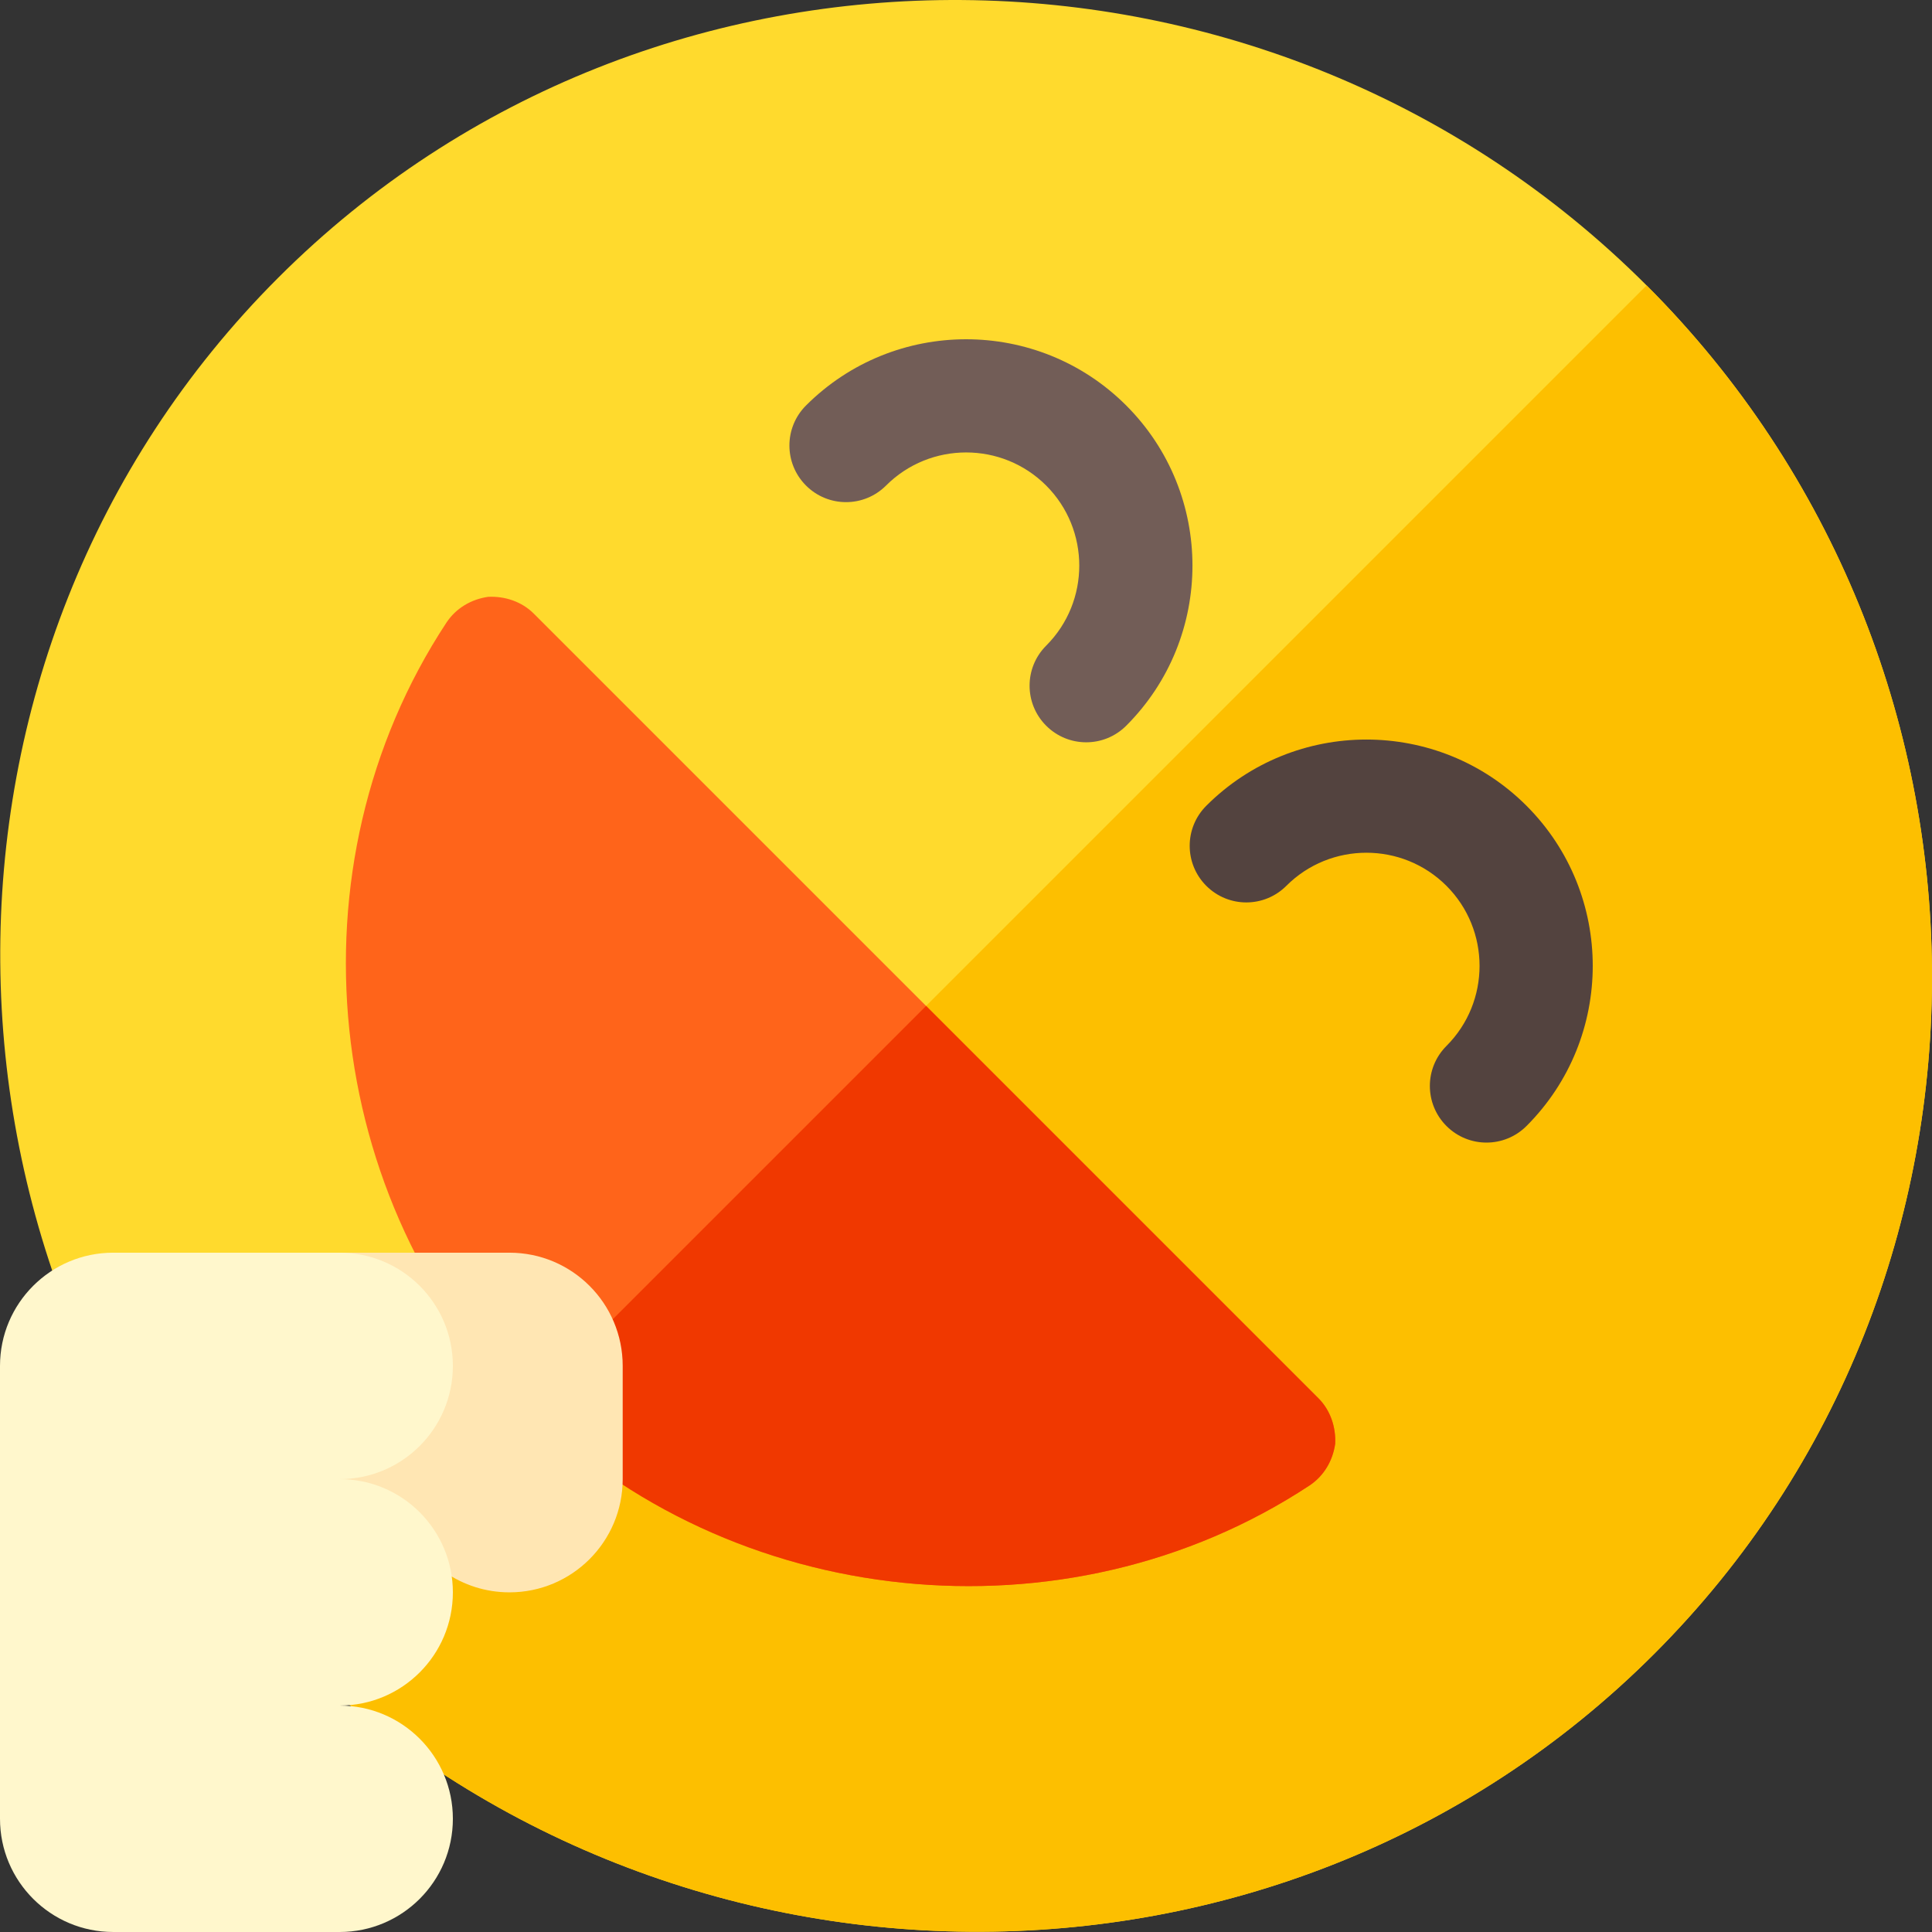 <svg id="Capa_1" enable-background="new 0 0 511.937 511.937" height="512" viewBox="0 0 511.937 511.937" width="512" xmlns="http://www.w3.org/2000/svg"><rect x="0" y="0" width="511.937" height="511.937" fill="#333333" stroke="none"/><path d="m438.312 438.249c-99.49 99.49-263.134 97.49-362.624-2s-101.49-263.134-2-362.624 263.134-97.49 362.624 2 101.49 263.134 2 362.624z" fill="#ffda2d"/><path d="m438.312 438.249c-99.49 99.49-263.134 97.49-362.624-2l360.624-360.624c99.49 99.49 101.49 263.134 2 362.624z" fill="#fdbf00"/><path d="m347.005 393.611c-64.701 42.639-153.585 33.093-207.678-21.001s-63.64-142.977-21.001-207.678c2.545-3.817 6.576-6.151 11.031-6.787 4.454-.212 8.909 1.273 12.09 4.454l207.89 207.89c3.181 3.181 4.666 7.636 4.454 12.09-.634 4.456-2.969 8.486-6.786 11.032z" fill="#ff641a"/><path d="m277.213 192.298c-5.863-5.863-5.863-15.351 0-21.213 11.694-11.694 11.694-30.732 0-42.426s-30.732-11.694-42.426 0c-5.863 5.863-15.351 5.863-21.213 0-5.863-5.863-5.863-15.351 0-21.213 23.399-23.399 61.454-23.399 84.853 0s23.399 61.454 0 84.853c-5.863 5.861-15.351 5.861-21.214-.001z" fill="#725d57"/><path d="m383.279 298.364c-5.863-5.863-5.863-15.351 0-21.213 11.694-11.694 11.694-30.732 0-42.426s-30.732-11.694-42.426 0c-5.863 5.863-15.351 5.863-21.213 0-5.863-5.863-5.863-15.351 0-21.213 23.399-23.399 61.454-23.399 84.853 0s23.399 61.454 0 84.853c-5.863 5.861-15.351 5.861-21.214-.001z" fill="#53433f"/><path d="m347.005 393.611c-64.701 42.639-153.585 33.093-207.678-21.001l106.066-106.066 103.945 103.945c3.181 3.181 4.666 7.636 4.454 12.09-.635 4.456-2.97 8.486-6.787 11.032z" fill="#f03800"/><path d="m135 331.937h-45v60l17.139 11.144c4.424 11.05 15.231 18.856 27.861 18.856 16.569 0 30-13.433 30-30v-30c0-16.569-13.431-30-30-30z" fill="#ffe6b3"/><path d="m90 511.937c16.569 0 30-13.431 30-30 0-16.567-13.431-30-30-30 16.569 0 30-13.431 30-30 0-16.567-13.431-30-30-30 16.569 0 30-13.431 30-30 0-16.567-13.431-30-30-30h-60c-16.569 0-30 13.431-30 30v120c0 16.569 13.431 30 30 30z" fill="#fff7cc"/></svg>